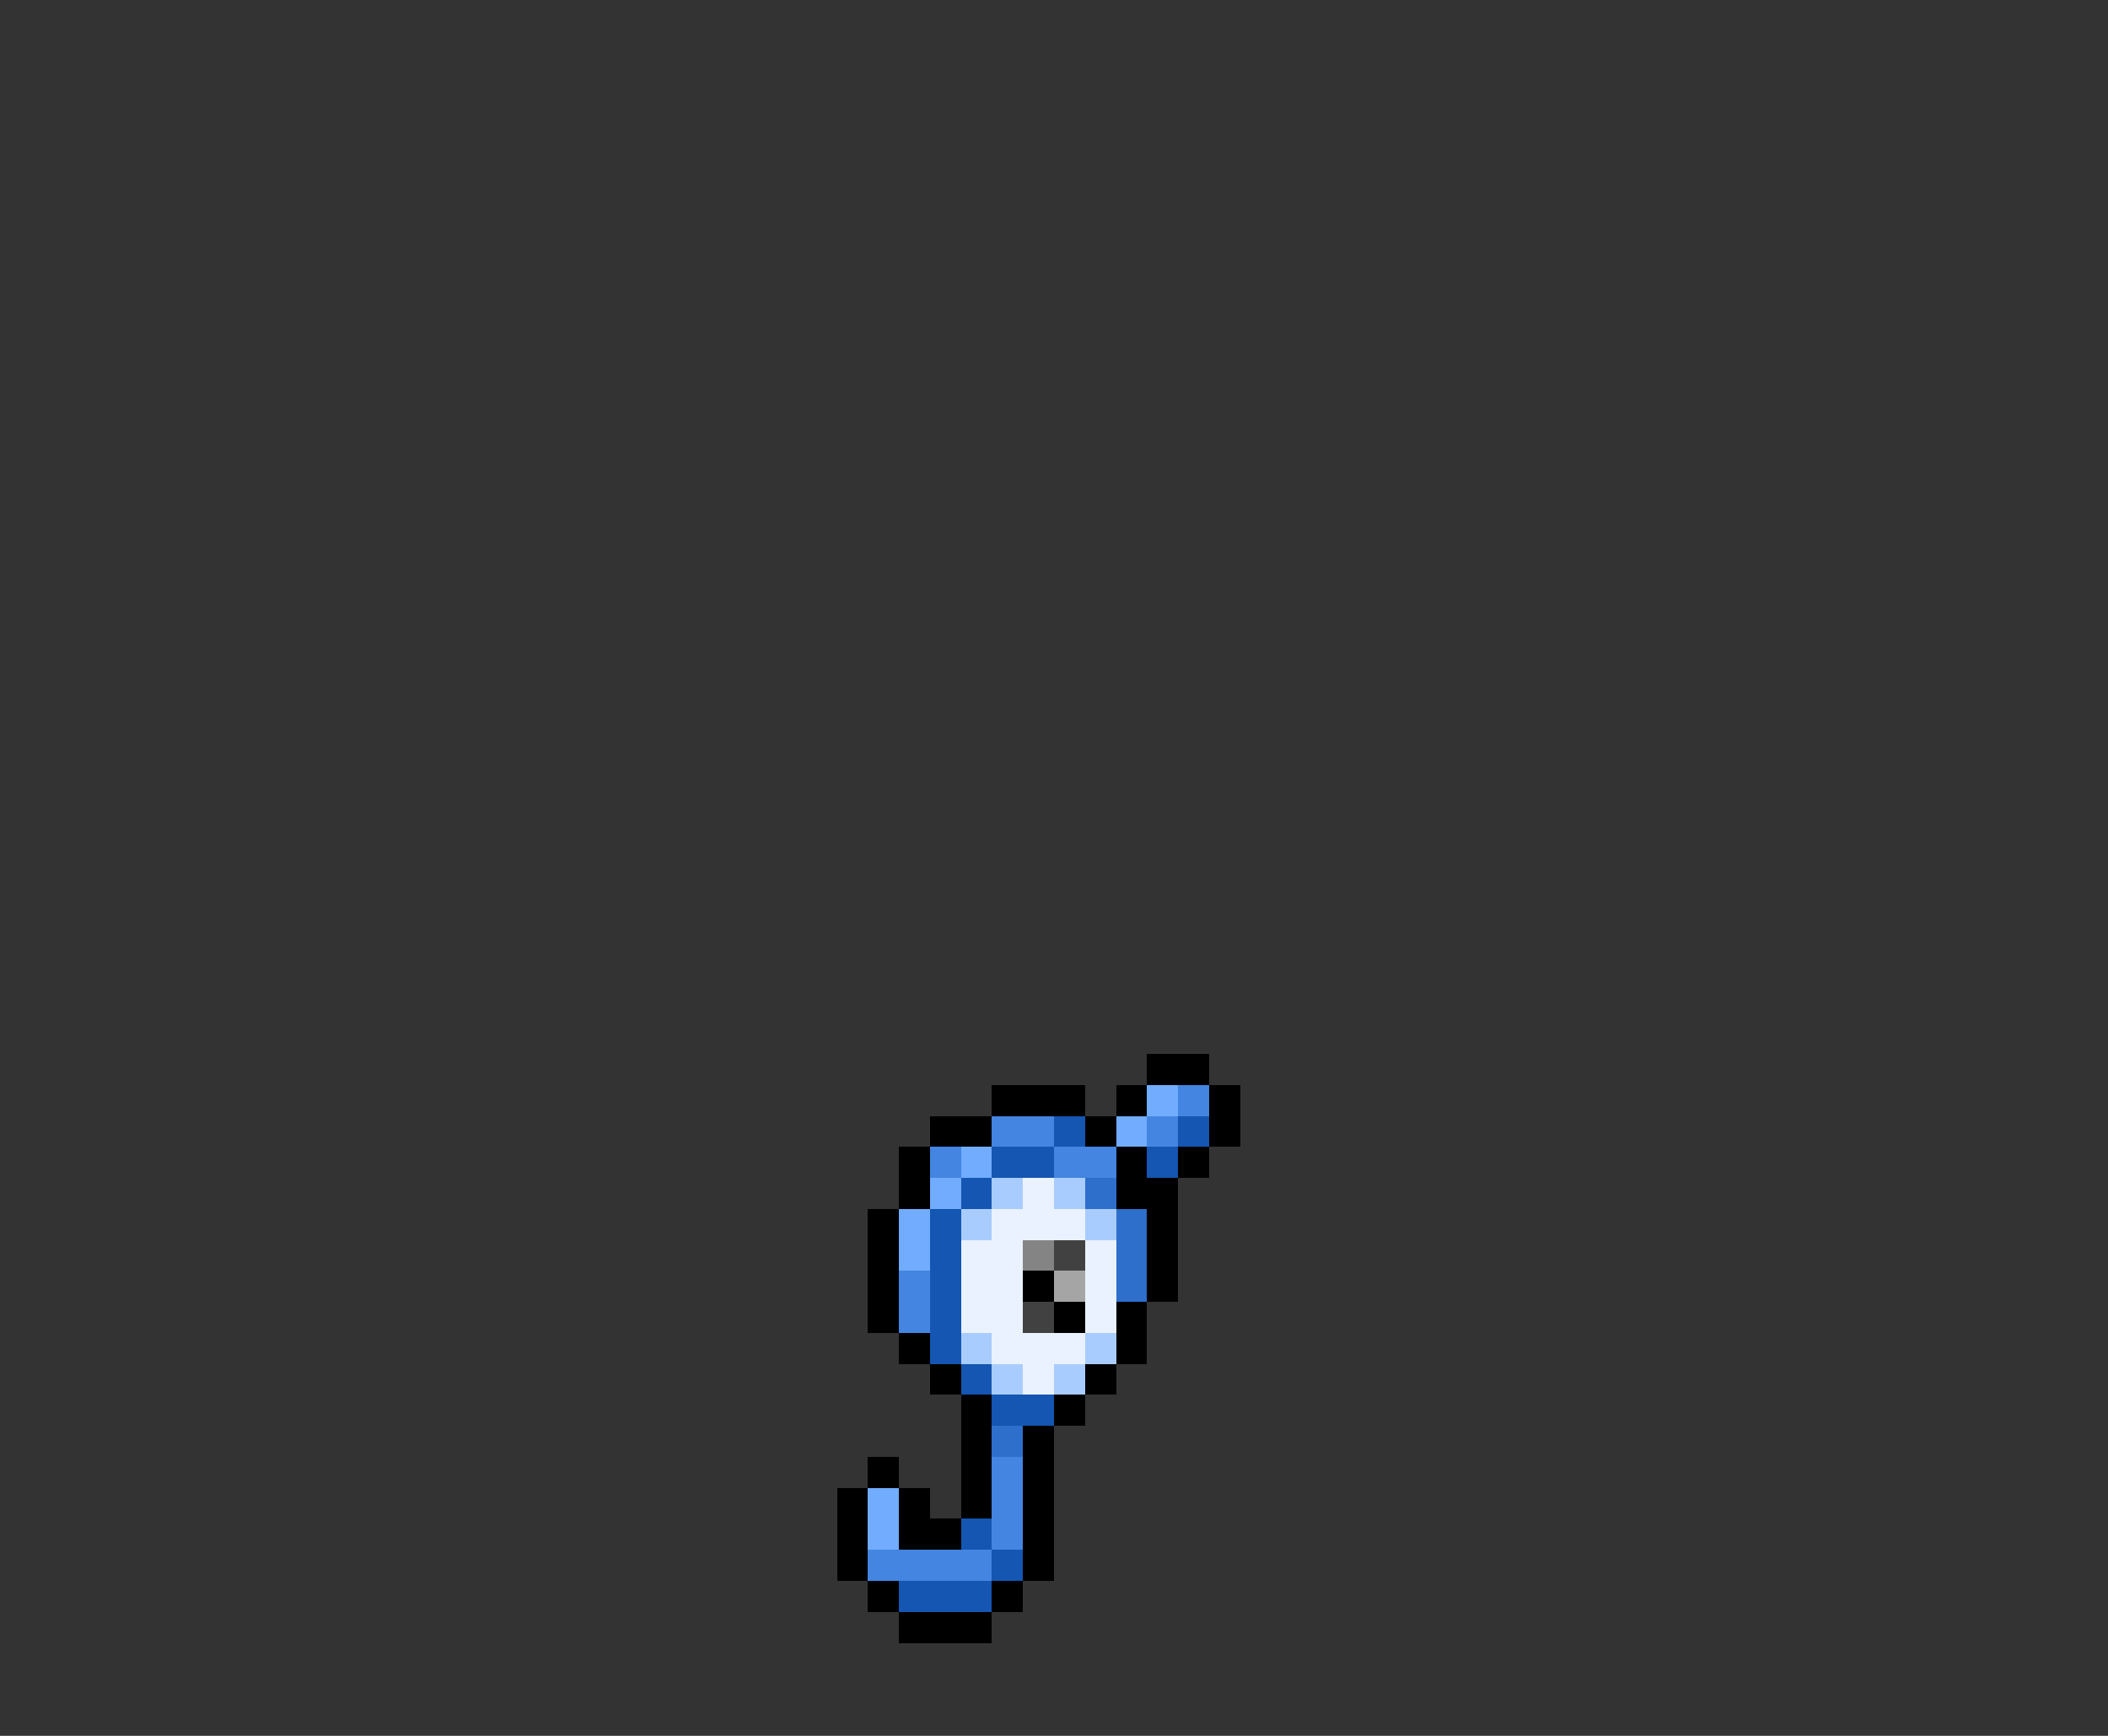 <svg xmlns="http://www.w3.org/2000/svg" viewBox="0 -0.5 68 56" shape-rendering="crispEdges">
<rect x="0" y="-0.5" width="68" height="56" fill="#333333" stroke="none"/>
<path stroke="#000000" d="M37 34h2M32 35h3M36 35h1M39 35h1M30 36h2M35 36h1M39 36h1M29 37h1M36 37h1M38 37h1M29 38h1M36 38h2M28 39h1M37 39h1M28 40h1M37 40h1M28 41h1M33 41h1M37 41h1M28 42h1M34 42h1M36 42h1M29 43h1M36 43h1M30 44h1M35 44h1M31 45h1M34 45h1M31 46h1M33 46h1M28 47h1M31 47h1M33 47h1M27 48h1M29 48h1M31 48h1M33 48h1M27 49h1M29 49h2M33 49h1M27 50h1M33 50h1M28 51h1M32 51h1M29 52h3" />
<path stroke="#71acff" d="M37 35h1M36 36h1M31 37h1M30 38h1M29 39h1M29 40h1M28 48h1M28 49h1" />
<path stroke="#4385e1" d="M38 35h1M32 36h2M37 36h1M30 37h1M34 37h2M29 41h1M29 42h1M32 47h1M32 48h1M32 49h1M28 50h4" />
<path stroke="#1456b2" d="M34 36h1M38 36h1M32 37h2M37 37h1M31 38h1M30 39h1M30 40h1M30 41h1M30 42h1M30 43h1M31 44h1M32 45h2M31 49h1M32 50h1M29 51h3" />
<path stroke="#a9ccff" d="M32 38h1M34 38h1M31 39h1M35 39h1M31 43h1M35 43h1M32 44h1M34 44h1" />
<path stroke="#eaf2ff" d="M33 38h1M32 39h3M31 40h2M35 40h1M31 41h2M35 41h1M31 42h2M35 42h1M32 43h3M33 44h1" />
<path stroke="#2d6fcb" d="M35 38h1M36 39h1M36 40h1M36 41h1M32 46h1" />
<path stroke="#848484" d="M33 40h1" />
<path stroke="#414141" d="M34 40h1M33 42h1" />
<path stroke="#a5a5a5" d="M34 41h1" />
</svg>